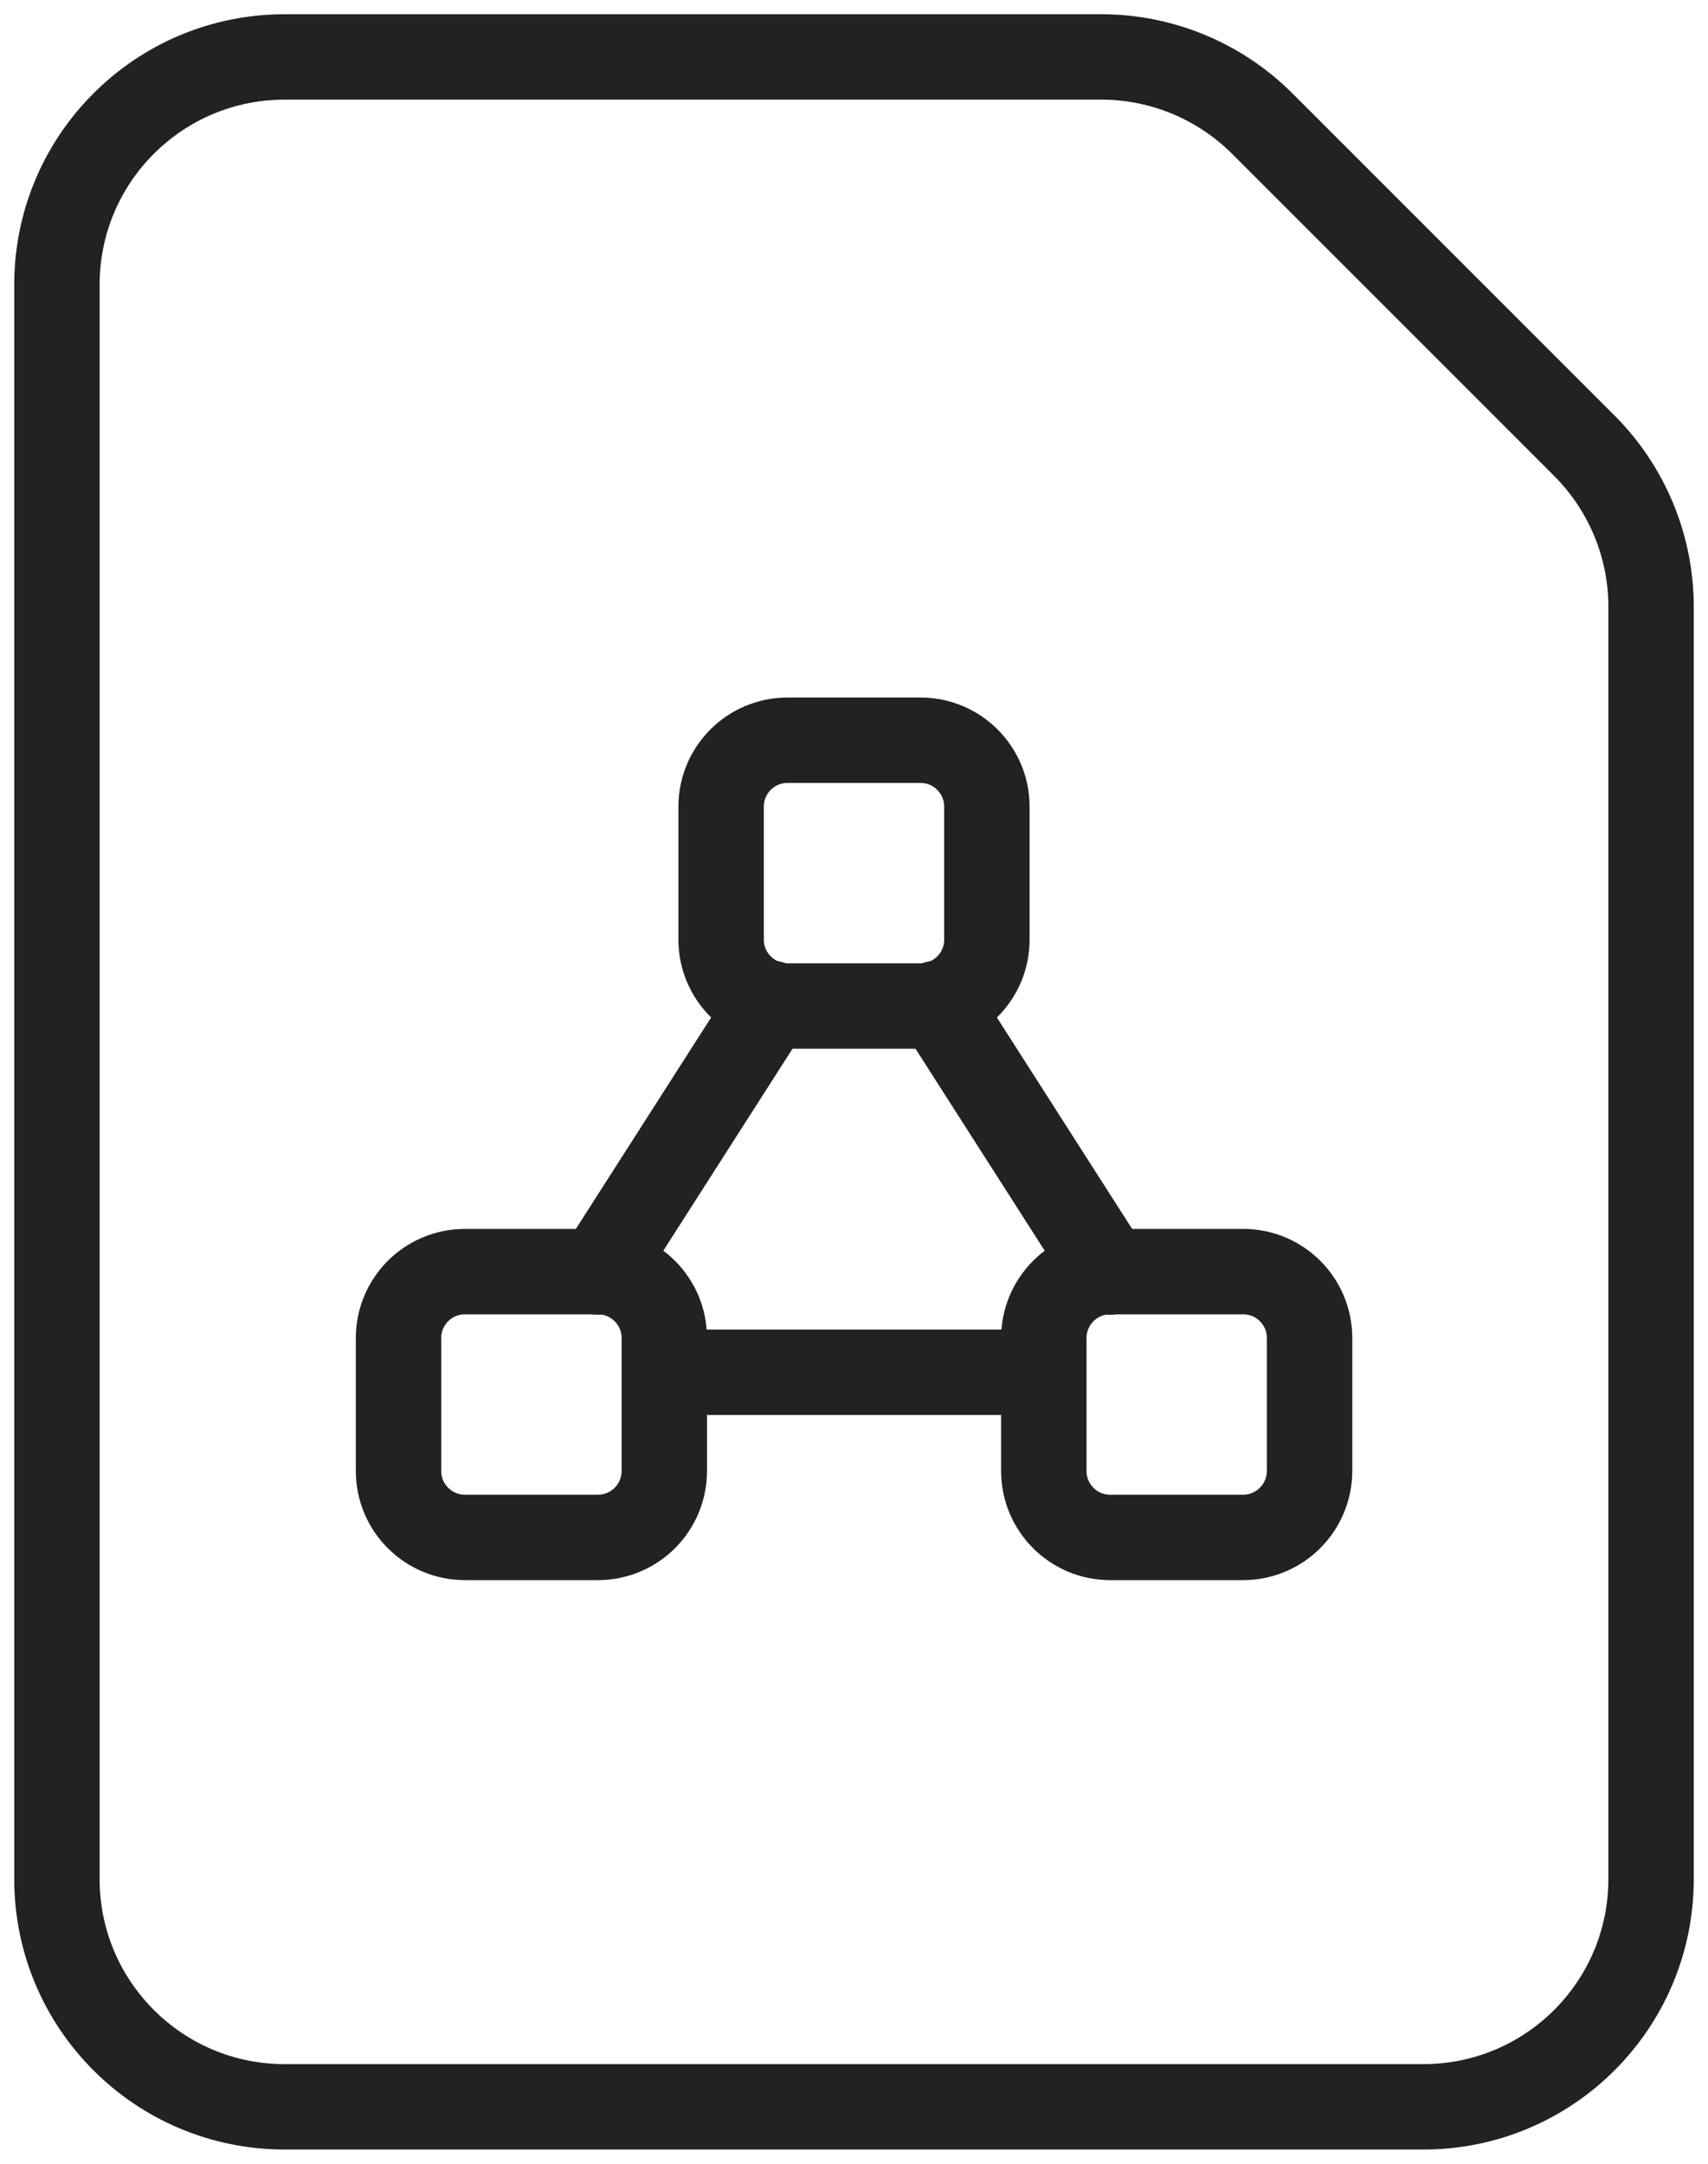 <svg width="30" height="38" viewBox="0 0 30 38" fill="none" xmlns="http://www.w3.org/2000/svg">
<path fill-rule="evenodd" clip-rule="evenodd" d="M27.828 7.828L22.172 2.172C21.422 1.422 20.404 1 19.344 1H5C2.79 1 1 2.79 1 5V33C1 35.21 2.79 37 5 37H25C27.21 37 29 35.21 29 33V10.656C29 9.596 28.578 8.578 27.828 7.828V7.828Z" stroke="#222222" stroke-width="1.5" stroke-linecap="round" stroke-linejoin="round"/>
<path d="M11.68 24.1H18.32" stroke="#222222" stroke-width="1.5" stroke-linecap="round" stroke-linejoin="round"/>
<path fill-rule="evenodd" clip-rule="evenodd" d="M12.666 16.502V14.166C12.666 13.522 13.188 13 13.832 13H16.168C16.812 13 17.334 13.522 17.334 14.166V16.502C17.334 17.146 16.812 17.668 16.168 17.668H13.832C13.188 17.666 12.666 17.144 12.666 16.502Z" stroke="#222222" stroke-width="1.5" stroke-linecap="round" stroke-linejoin="round"/>
<path fill-rule="evenodd" clip-rule="evenodd" d="M7 25.834V23.498C7 22.854 7.522 22.332 8.166 22.332H10.502C11.146 22.332 11.668 22.854 11.668 23.498V25.834C11.668 26.478 11.146 27 10.502 27H8.166C7.522 27 7 26.478 7 25.834Z" stroke="#222222" stroke-width="1.5" stroke-linecap="round" stroke-linejoin="round"/>
<path fill-rule="evenodd" clip-rule="evenodd" d="M18.334 25.834V23.498C18.334 22.854 18.856 22.332 19.5 22.332H21.836C22.48 22.332 23.002 22.854 23.002 23.498V25.834C23 26.478 22.478 27 21.834 27H19.498C18.856 27 18.334 26.478 18.334 25.834H18.334Z" stroke="#222222" stroke-width="1.5" stroke-linecap="round" stroke-linejoin="round"/>
<path d="M19.48 22.34L16.46 17.62" stroke="#222222" stroke-width="1.5" stroke-linecap="round" stroke-linejoin="round"/>
<path d="M10.52 22.34L13.54 17.62" stroke="#222222" stroke-width="1.5" stroke-linecap="round" stroke-linejoin="round"/>
</svg>
